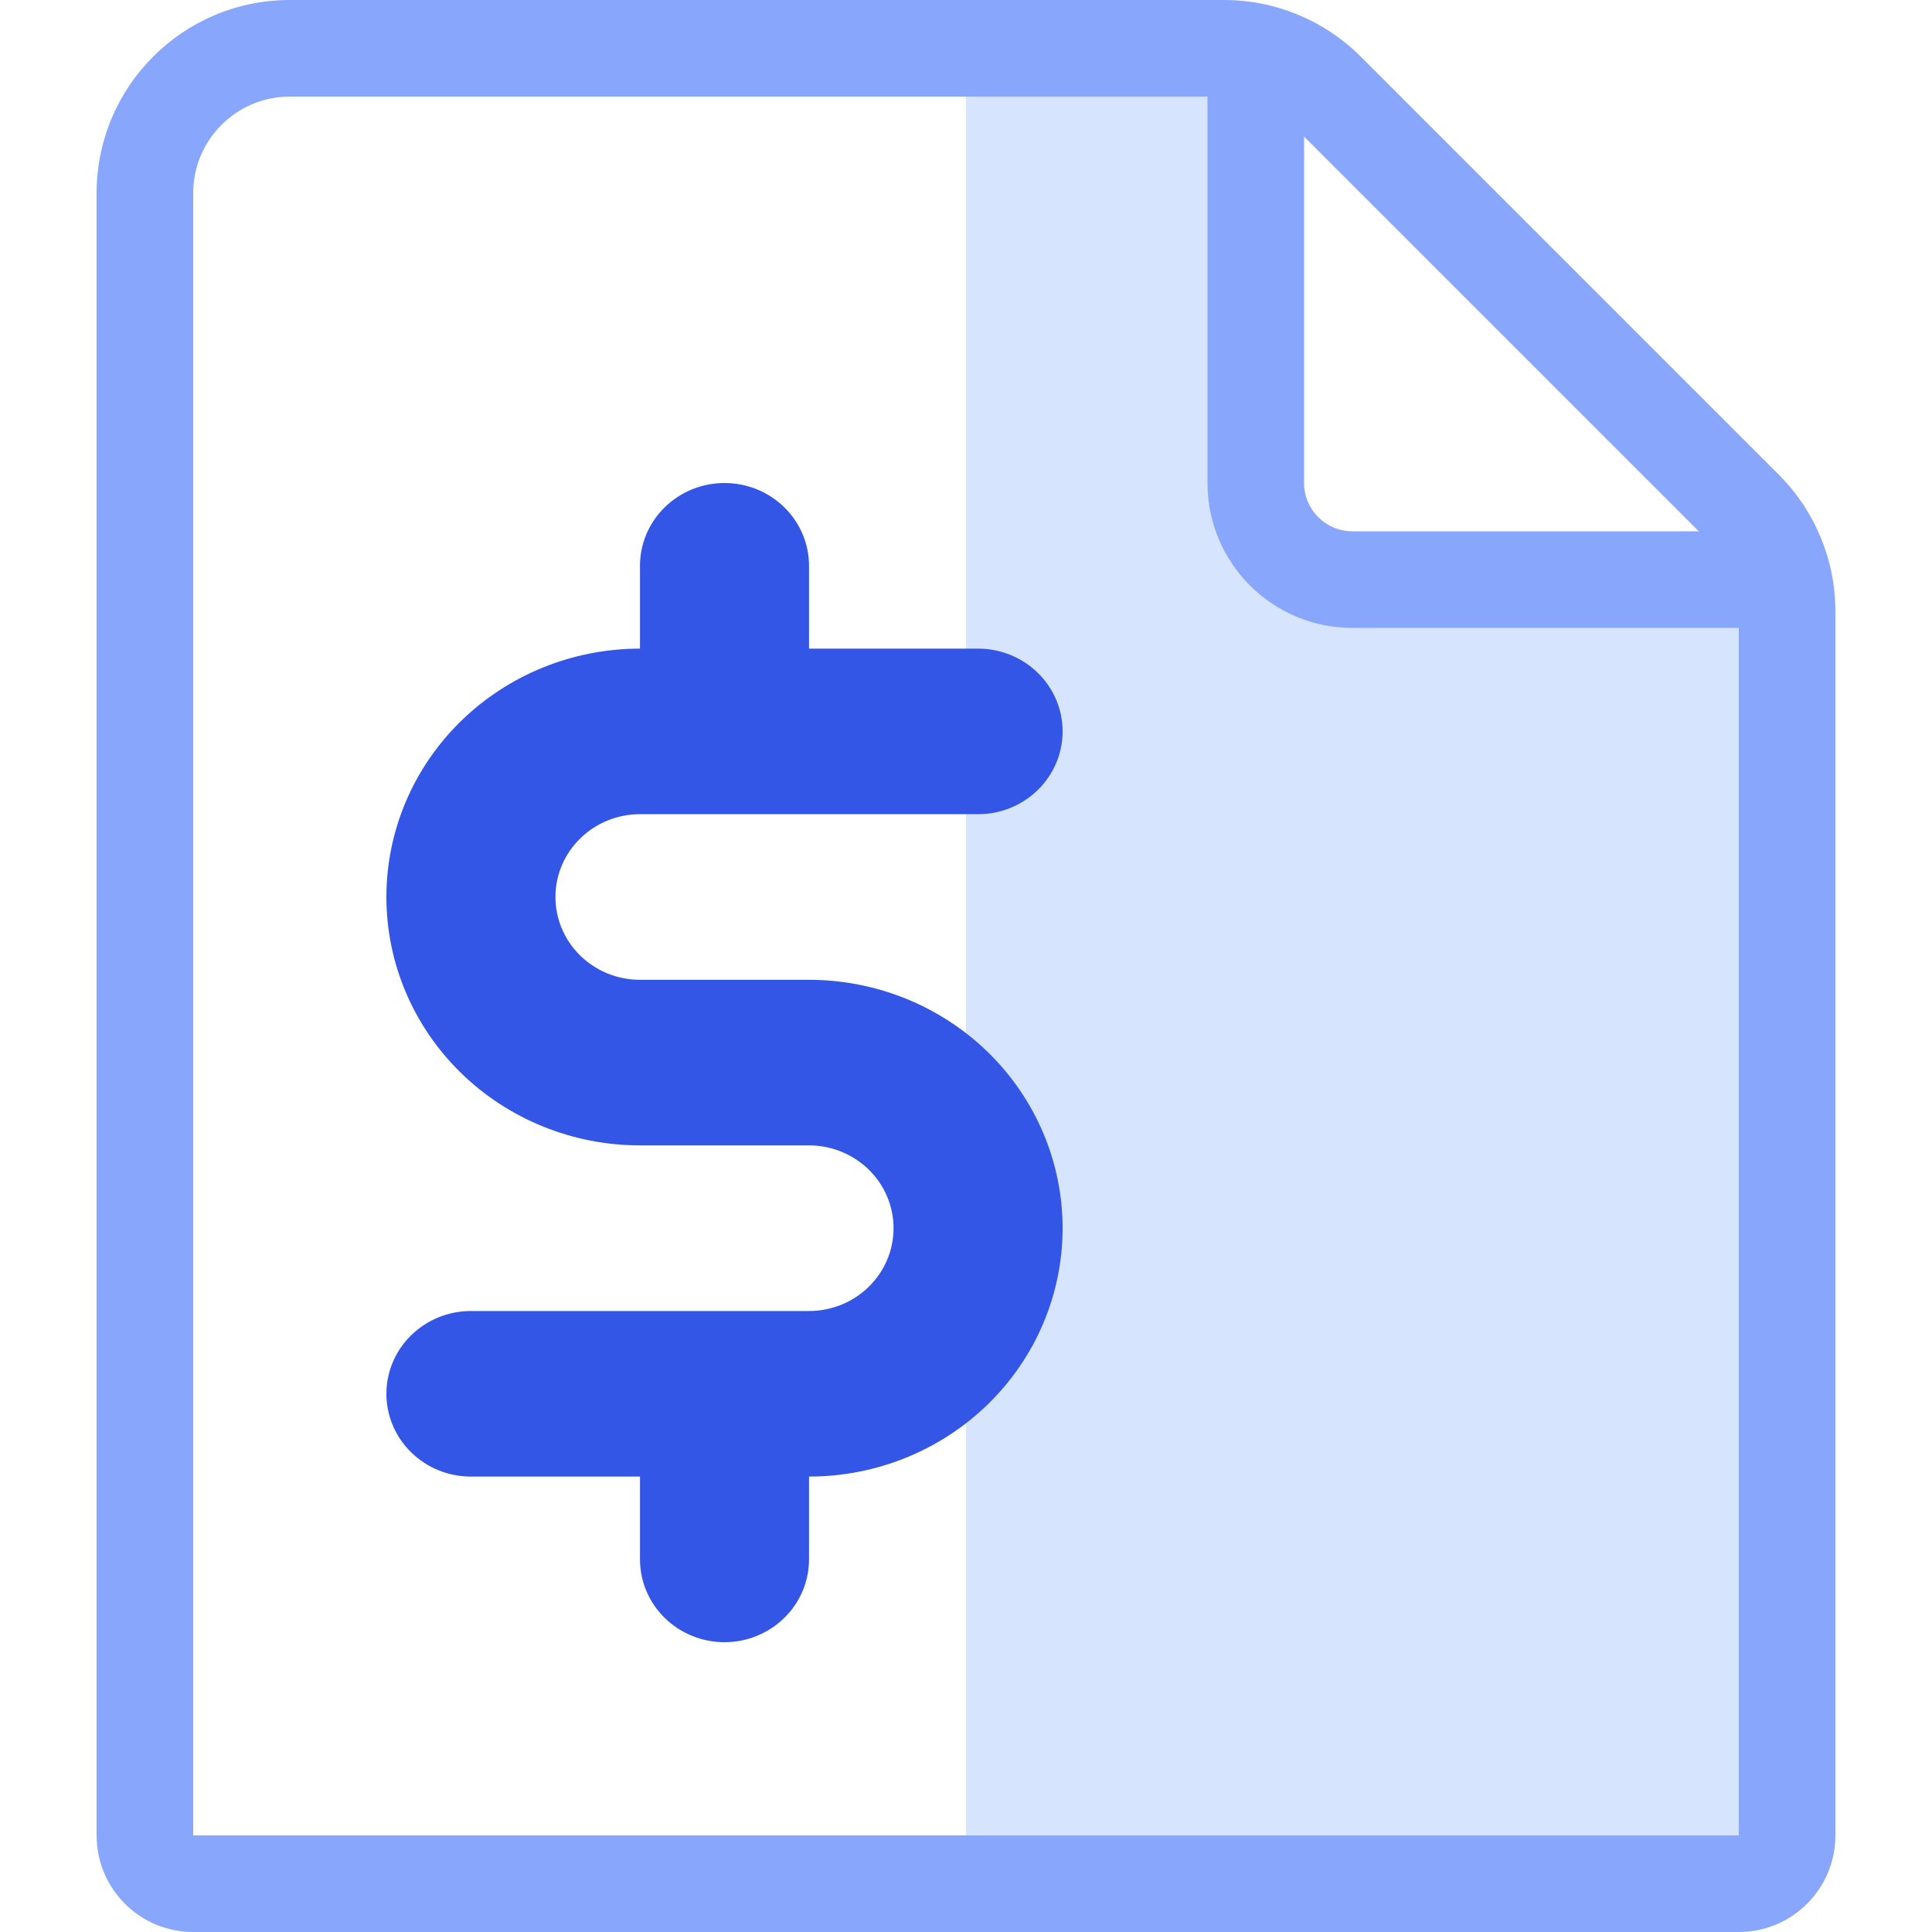 <svg width="40" height="40" viewBox="0 0 40 40" fill="none" xmlns="http://www.w3.org/2000/svg">
<path d="M20 1L26 1.5V11.5L37 12V39H20V1Z" fill="#D7E4FE"/>
<path fill-rule="evenodd" clip-rule="evenodd" d="M25.343 2H6C4.895 2 4 2.895 4 4V38H36V12.657C36 12.126 35.789 11.618 35.414 11.243L26.757 2.586C26.382 2.211 25.874 2 25.343 2ZM6 0C3.791 0 2 1.791 2 4V38C2 39.105 2.895 40 4 40H36C37.105 40 38 39.105 38 38V12.657C38 11.596 37.579 10.579 36.828 9.828L28.172 1.172C27.421 0.421 26.404 0 25.343 0H6Z" fill="#88A6FC"/>
<path fill-rule="evenodd" clip-rule="evenodd" d="M25 10V1.5H27V10C27 10.552 27.448 11 28 11H36V13H28C26.343 13 25 11.657 25 10Z" fill="#88A6FC"/>
<path d="M16.75 20.286H13.25C12.786 20.286 12.341 20.105 12.013 19.784C11.684 19.462 11.5 19.026 11.5 18.571C11.5 18.117 11.684 17.681 12.013 17.359C12.341 17.038 12.786 16.857 13.25 16.857H20.25C20.714 16.857 21.159 16.677 21.487 16.355C21.816 16.034 22 15.598 22 15.143C22 14.688 21.816 14.252 21.487 13.931C21.159 13.609 20.714 13.429 20.25 13.429H16.75V11.714C16.75 11.26 16.566 10.824 16.237 10.502C15.909 10.181 15.464 10 15 10C14.536 10 14.091 10.181 13.763 10.502C13.434 10.824 13.25 11.26 13.25 11.714V13.429C11.858 13.429 10.522 13.97 9.538 14.935C8.553 15.899 8 17.207 8 18.571C8 19.935 8.553 21.244 9.538 22.208C10.522 23.172 11.858 23.714 13.25 23.714H16.75C17.214 23.714 17.659 23.895 17.987 24.216C18.316 24.538 18.5 24.974 18.5 25.429C18.5 25.883 18.316 26.319 17.987 26.641C17.659 26.962 17.214 27.143 16.75 27.143H9.75C9.286 27.143 8.841 27.323 8.513 27.645C8.184 27.966 8 28.402 8 28.857C8 29.312 8.184 29.748 8.513 30.069C8.841 30.391 9.286 30.571 9.75 30.571H13.25V32.286C13.25 32.74 13.434 33.176 13.763 33.498C14.091 33.819 14.536 34 15 34C15.464 34 15.909 33.819 16.237 33.498C16.566 33.176 16.75 32.74 16.75 32.286V30.571C18.142 30.571 19.478 30.03 20.462 29.065C21.447 28.101 22 26.793 22 25.429C22 24.065 21.447 22.756 20.462 21.792C19.478 20.828 18.142 20.286 16.75 20.286V20.286Z" fill="#3356E6"/>
</svg>
